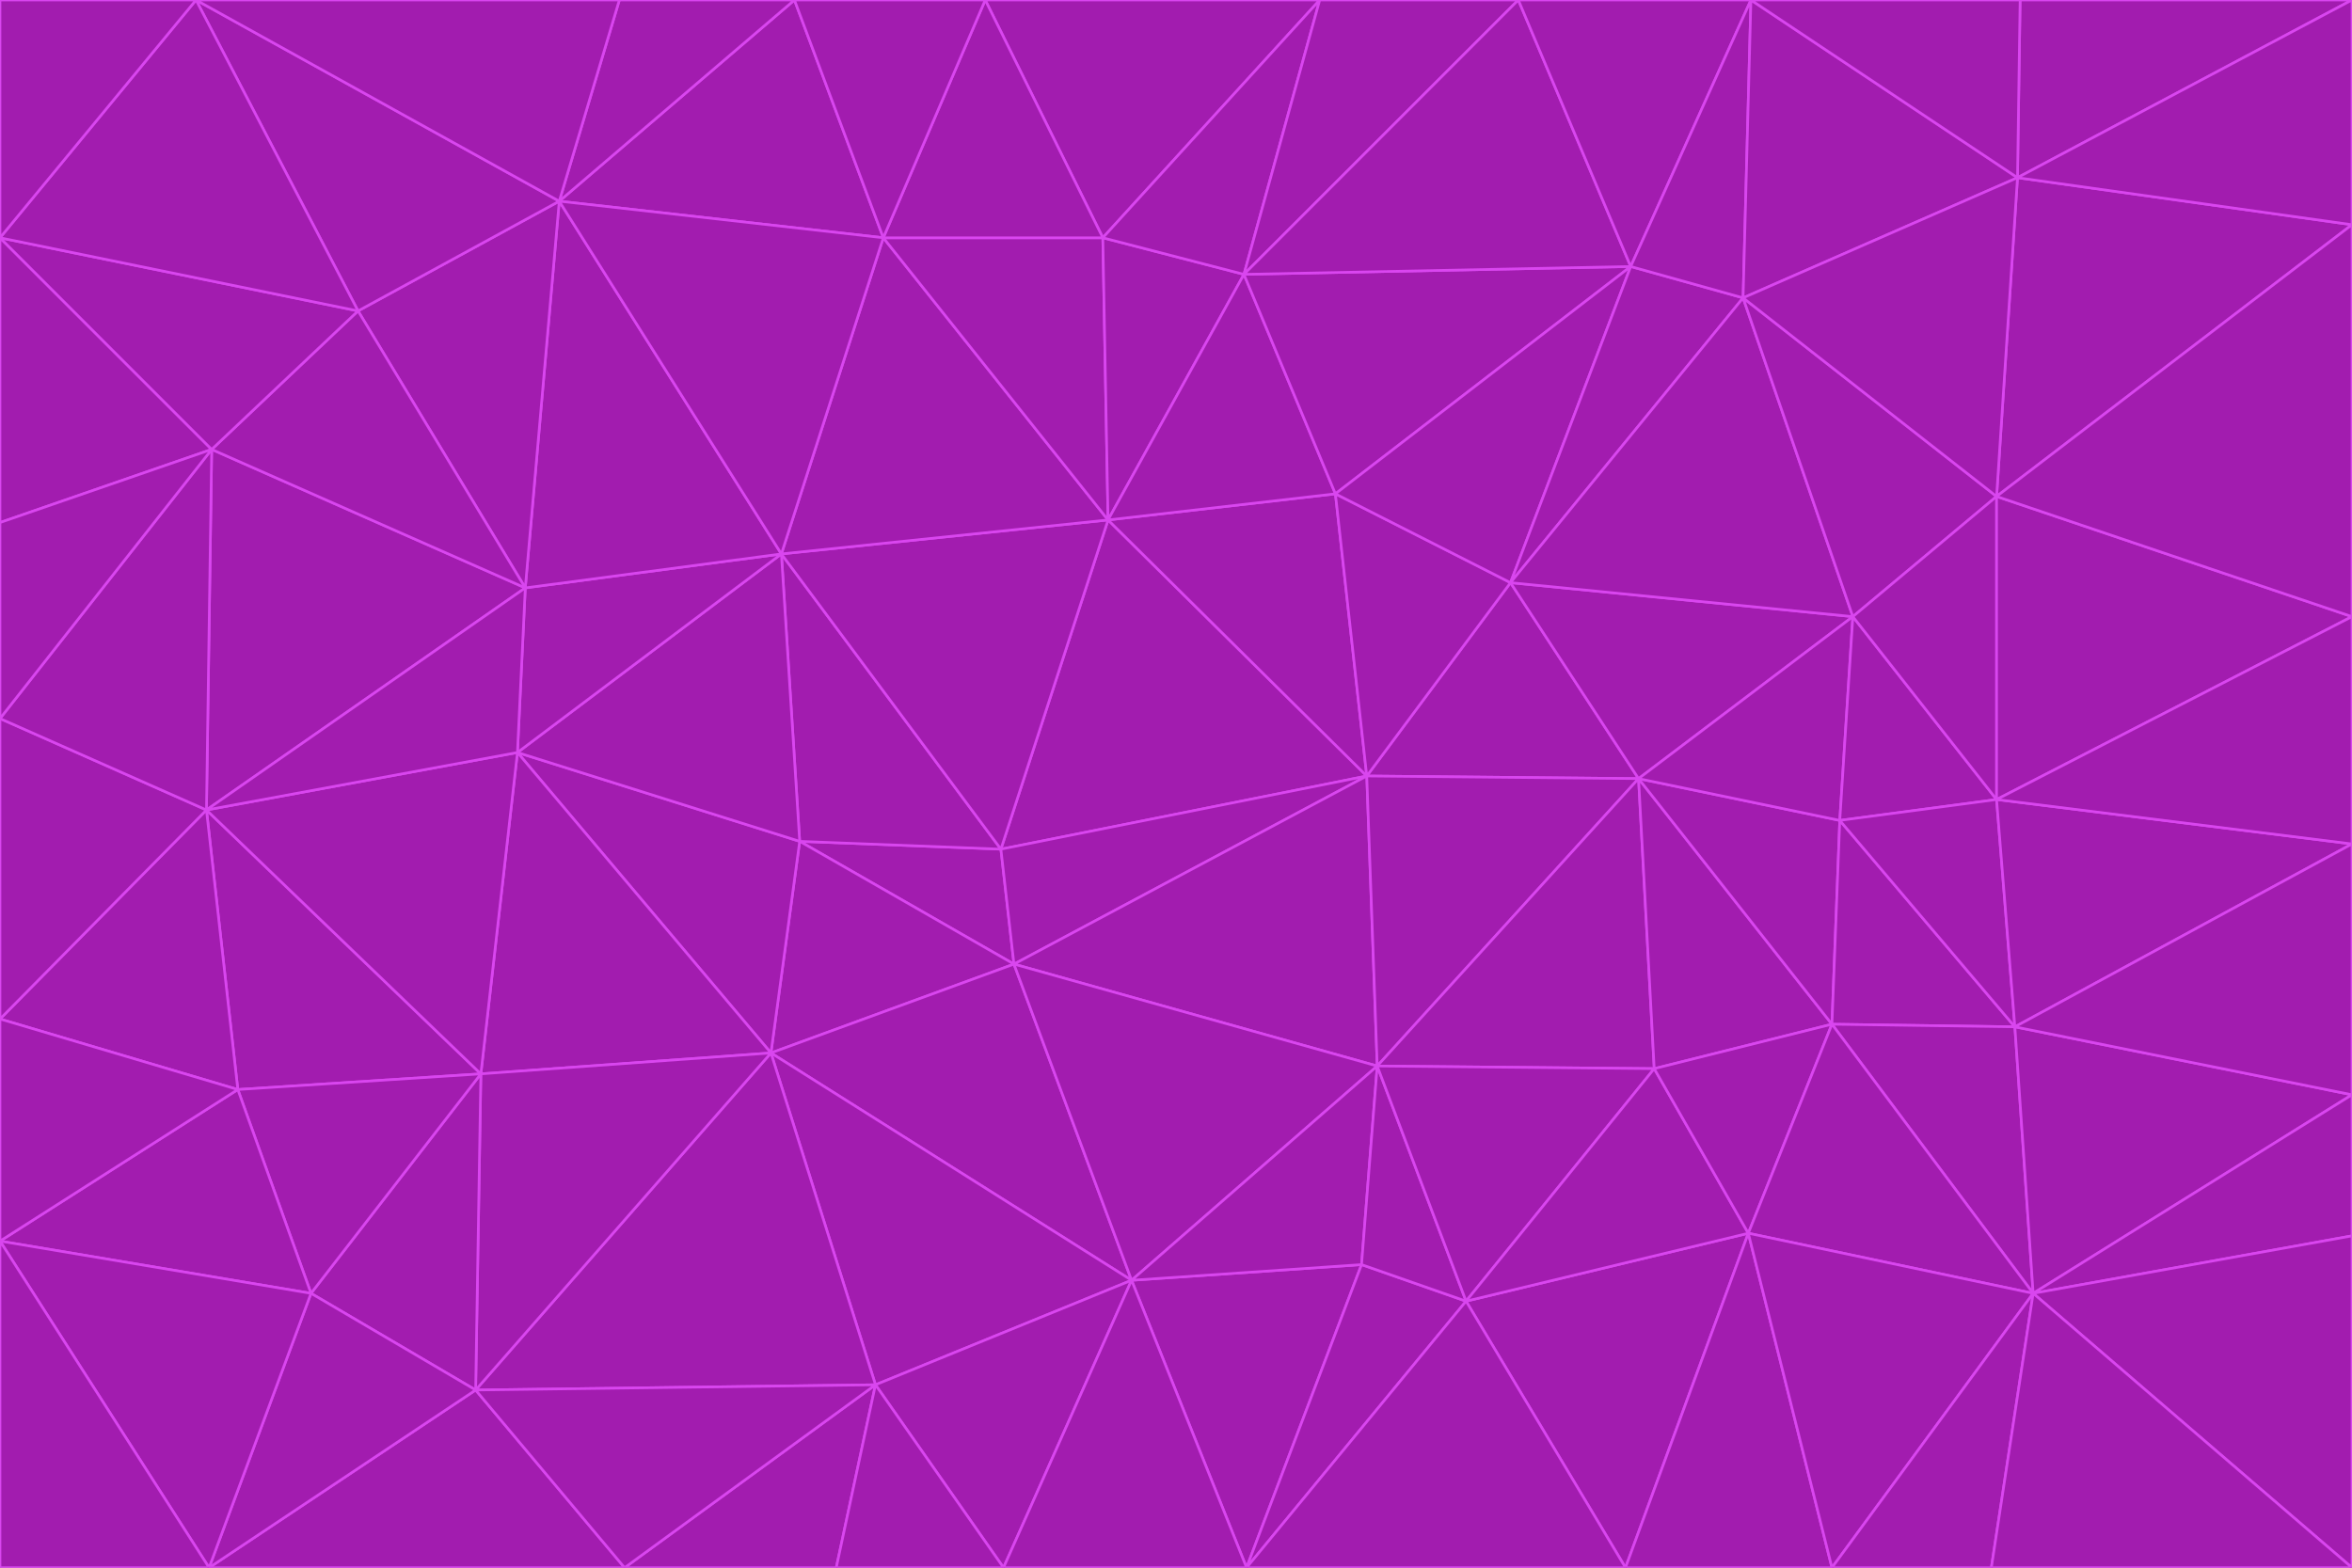<svg id="visual" viewBox="0 0 900 600" width="900" height="600" xmlns="http://www.w3.org/2000/svg" xmlns:xlink="http://www.w3.org/1999/xlink" version="1.1"><g stroke-width="1" stroke-linejoin="bevel"><path d="M383 325L306 322L388 369Z" fill="#a21caf" stroke="#d946ef"></path><path d="M306 322L295 403L388 369Z" fill="#a21caf" stroke="#d946ef"></path><path d="M383 325L299 212L306 322Z" fill="#a21caf" stroke="#d946ef"></path><path d="M306 322L198 288L295 403Z" fill="#a21caf" stroke="#d946ef"></path><path d="M299 212L198 288L306 322Z" fill="#a21caf" stroke="#d946ef"></path><path d="M295 403L433 490L388 369Z" fill="#a21caf" stroke="#d946ef"></path><path d="M523 297L424 199L383 325Z" fill="#a21caf" stroke="#d946ef"></path><path d="M198 288L184 411L295 403Z" fill="#a21caf" stroke="#d946ef"></path><path d="M295 403L335 530L433 490Z" fill="#a21caf" stroke="#d946ef"></path><path d="M523 297L383 325L388 369Z" fill="#a21caf" stroke="#d946ef"></path><path d="M383 325L424 199L299 212Z" fill="#a21caf" stroke="#d946ef"></path><path d="M182 532L335 530L295 403Z" fill="#a21caf" stroke="#d946ef"></path><path d="M527 408L523 297L388 369Z" fill="#a21caf" stroke="#d946ef"></path><path d="M299 212L201 225L198 288Z" fill="#a21caf" stroke="#d946ef"></path><path d="M79 310L91 417L184 411Z" fill="#a21caf" stroke="#d946ef"></path><path d="M433 490L527 408L388 369Z" fill="#a21caf" stroke="#d946ef"></path><path d="M477 600L521 484L433 490Z" fill="#a21caf" stroke="#d946ef"></path><path d="M433 490L521 484L527 408Z" fill="#a21caf" stroke="#d946ef"></path><path d="M523 297L511 189L424 199Z" fill="#a21caf" stroke="#d946ef"></path><path d="M424 199L338 91L299 212Z" fill="#a21caf" stroke="#d946ef"></path><path d="M184 411L182 532L295 403Z" fill="#a21caf" stroke="#d946ef"></path><path d="M239 600L320 600L335 530Z" fill="#a21caf" stroke="#d946ef"></path><path d="M335 530L384 600L433 490Z" fill="#a21caf" stroke="#d946ef"></path><path d="M320 600L384 600L335 530Z" fill="#a21caf" stroke="#d946ef"></path><path d="M79 310L184 411L198 288Z" fill="#a21caf" stroke="#d946ef"></path><path d="M184 411L119 495L182 532Z" fill="#a21caf" stroke="#d946ef"></path><path d="M422 91L338 91L424 199Z" fill="#a21caf" stroke="#d946ef"></path><path d="M299 212L214 77L201 225Z" fill="#a21caf" stroke="#d946ef"></path><path d="M477 600L561 498L521 484Z" fill="#a21caf" stroke="#d946ef"></path><path d="M521 484L561 498L527 408Z" fill="#a21caf" stroke="#d946ef"></path><path d="M627 298L578 223L523 297Z" fill="#a21caf" stroke="#d946ef"></path><path d="M523 297L578 223L511 189Z" fill="#a21caf" stroke="#d946ef"></path><path d="M91 417L119 495L184 411Z" fill="#a21caf" stroke="#d946ef"></path><path d="M627 298L523 297L527 408Z" fill="#a21caf" stroke="#d946ef"></path><path d="M476 105L422 91L424 199Z" fill="#a21caf" stroke="#d946ef"></path><path d="M81 172L79 310L201 225Z" fill="#a21caf" stroke="#d946ef"></path><path d="M201 225L79 310L198 288Z" fill="#a21caf" stroke="#d946ef"></path><path d="M80 600L239 600L182 532Z" fill="#a21caf" stroke="#d946ef"></path><path d="M182 532L239 600L335 530Z" fill="#a21caf" stroke="#d946ef"></path><path d="M476 105L424 199L511 189Z" fill="#a21caf" stroke="#d946ef"></path><path d="M624 102L476 105L511 189Z" fill="#a21caf" stroke="#d946ef"></path><path d="M384 600L477 600L433 490Z" fill="#a21caf" stroke="#d946ef"></path><path d="M633 409L627 298L527 408Z" fill="#a21caf" stroke="#d946ef"></path><path d="M561 498L633 409L527 408Z" fill="#a21caf" stroke="#d946ef"></path><path d="M304 0L214 77L338 91Z" fill="#a21caf" stroke="#d946ef"></path><path d="M338 91L214 77L299 212Z" fill="#a21caf" stroke="#d946ef"></path><path d="M214 77L137 119L201 225Z" fill="#a21caf" stroke="#d946ef"></path><path d="M137 119L81 172L201 225Z" fill="#a21caf" stroke="#d946ef"></path><path d="M91 417L0 475L119 495Z" fill="#a21caf" stroke="#d946ef"></path><path d="M79 310L0 390L91 417Z" fill="#a21caf" stroke="#d946ef"></path><path d="M0 275L0 390L79 310Z" fill="#a21caf" stroke="#d946ef"></path><path d="M622 600L669 472L561 498Z" fill="#a21caf" stroke="#d946ef"></path><path d="M561 498L669 472L633 409Z" fill="#a21caf" stroke="#d946ef"></path><path d="M633 409L701 392L627 298Z" fill="#a21caf" stroke="#d946ef"></path><path d="M81 172L0 275L79 310Z" fill="#a21caf" stroke="#d946ef"></path><path d="M505 0L377 0L422 91Z" fill="#a21caf" stroke="#d946ef"></path><path d="M422 91L377 0L338 91Z" fill="#a21caf" stroke="#d946ef"></path><path d="M377 0L304 0L338 91Z" fill="#a21caf" stroke="#d946ef"></path><path d="M214 77L75 0L137 119Z" fill="#a21caf" stroke="#d946ef"></path><path d="M669 472L701 392L633 409Z" fill="#a21caf" stroke="#d946ef"></path><path d="M627 298L709 236L578 223Z" fill="#a21caf" stroke="#d946ef"></path><path d="M119 495L80 600L182 532Z" fill="#a21caf" stroke="#d946ef"></path><path d="M0 475L80 600L119 495Z" fill="#a21caf" stroke="#d946ef"></path><path d="M701 392L704 314L627 298Z" fill="#a21caf" stroke="#d946ef"></path><path d="M578 223L624 102L511 189Z" fill="#a21caf" stroke="#d946ef"></path><path d="M476 105L505 0L422 91Z" fill="#a21caf" stroke="#d946ef"></path><path d="M0 390L0 475L91 417Z" fill="#a21caf" stroke="#d946ef"></path><path d="M304 0L237 0L214 77Z" fill="#a21caf" stroke="#d946ef"></path><path d="M0 91L0 200L81 172Z" fill="#a21caf" stroke="#d946ef"></path><path d="M477 600L622 600L561 498Z" fill="#a21caf" stroke="#d946ef"></path><path d="M771 393L704 314L701 392Z" fill="#a21caf" stroke="#d946ef"></path><path d="M0 91L81 172L137 119Z" fill="#a21caf" stroke="#d946ef"></path><path d="M81 172L0 200L0 275Z" fill="#a21caf" stroke="#d946ef"></path><path d="M667 114L624 102L578 223Z" fill="#a21caf" stroke="#d946ef"></path><path d="M704 314L709 236L627 298Z" fill="#a21caf" stroke="#d946ef"></path><path d="M764 306L709 236L704 314Z" fill="#a21caf" stroke="#d946ef"></path><path d="M581 0L505 0L476 105Z" fill="#a21caf" stroke="#d946ef"></path><path d="M709 236L667 114L578 223Z" fill="#a21caf" stroke="#d946ef"></path><path d="M624 102L581 0L476 105Z" fill="#a21caf" stroke="#d946ef"></path><path d="M771 393L701 392L778 495Z" fill="#a21caf" stroke="#d946ef"></path><path d="M771 393L764 306L704 314Z" fill="#a21caf" stroke="#d946ef"></path><path d="M709 236L764 190L667 114Z" fill="#a21caf" stroke="#d946ef"></path><path d="M0 475L0 600L80 600Z" fill="#a21caf" stroke="#d946ef"></path><path d="M670 0L581 0L624 102Z" fill="#a21caf" stroke="#d946ef"></path><path d="M778 495L701 392L669 472Z" fill="#a21caf" stroke="#d946ef"></path><path d="M75 0L0 91L137 119Z" fill="#a21caf" stroke="#d946ef"></path><path d="M622 600L701 600L669 472Z" fill="#a21caf" stroke="#d946ef"></path><path d="M237 0L75 0L214 77Z" fill="#a21caf" stroke="#d946ef"></path><path d="M764 306L764 190L709 236Z" fill="#a21caf" stroke="#d946ef"></path><path d="M667 114L670 0L624 102Z" fill="#a21caf" stroke="#d946ef"></path><path d="M900 236L764 190L764 306Z" fill="#a21caf" stroke="#d946ef"></path><path d="M701 600L778 495L669 472Z" fill="#a21caf" stroke="#d946ef"></path><path d="M900 86L772 68L764 190Z" fill="#a21caf" stroke="#d946ef"></path><path d="M772 68L670 0L667 114Z" fill="#a21caf" stroke="#d946ef"></path><path d="M701 600L762 600L778 495Z" fill="#a21caf" stroke="#d946ef"></path><path d="M75 0L0 0L0 91Z" fill="#a21caf" stroke="#d946ef"></path><path d="M900 323L764 306L771 393Z" fill="#a21caf" stroke="#d946ef"></path><path d="M764 190L772 68L667 114Z" fill="#a21caf" stroke="#d946ef"></path><path d="M900 0L773 0L772 68Z" fill="#a21caf" stroke="#d946ef"></path><path d="M772 68L773 0L670 0Z" fill="#a21caf" stroke="#d946ef"></path><path d="M900 419L771 393L778 495Z" fill="#a21caf" stroke="#d946ef"></path><path d="M900 419L900 323L771 393Z" fill="#a21caf" stroke="#d946ef"></path><path d="M900 473L900 419L778 495Z" fill="#a21caf" stroke="#d946ef"></path><path d="M900 323L900 236L764 306Z" fill="#a21caf" stroke="#d946ef"></path><path d="M900 600L900 473L778 495Z" fill="#a21caf" stroke="#d946ef"></path><path d="M762 600L900 600L778 495Z" fill="#a21caf" stroke="#d946ef"></path><path d="M900 236L900 86L764 190Z" fill="#a21caf" stroke="#d946ef"></path><path d="M900 86L900 0L772 68Z" fill="#a21caf" stroke="#d946ef"></path></g></svg>